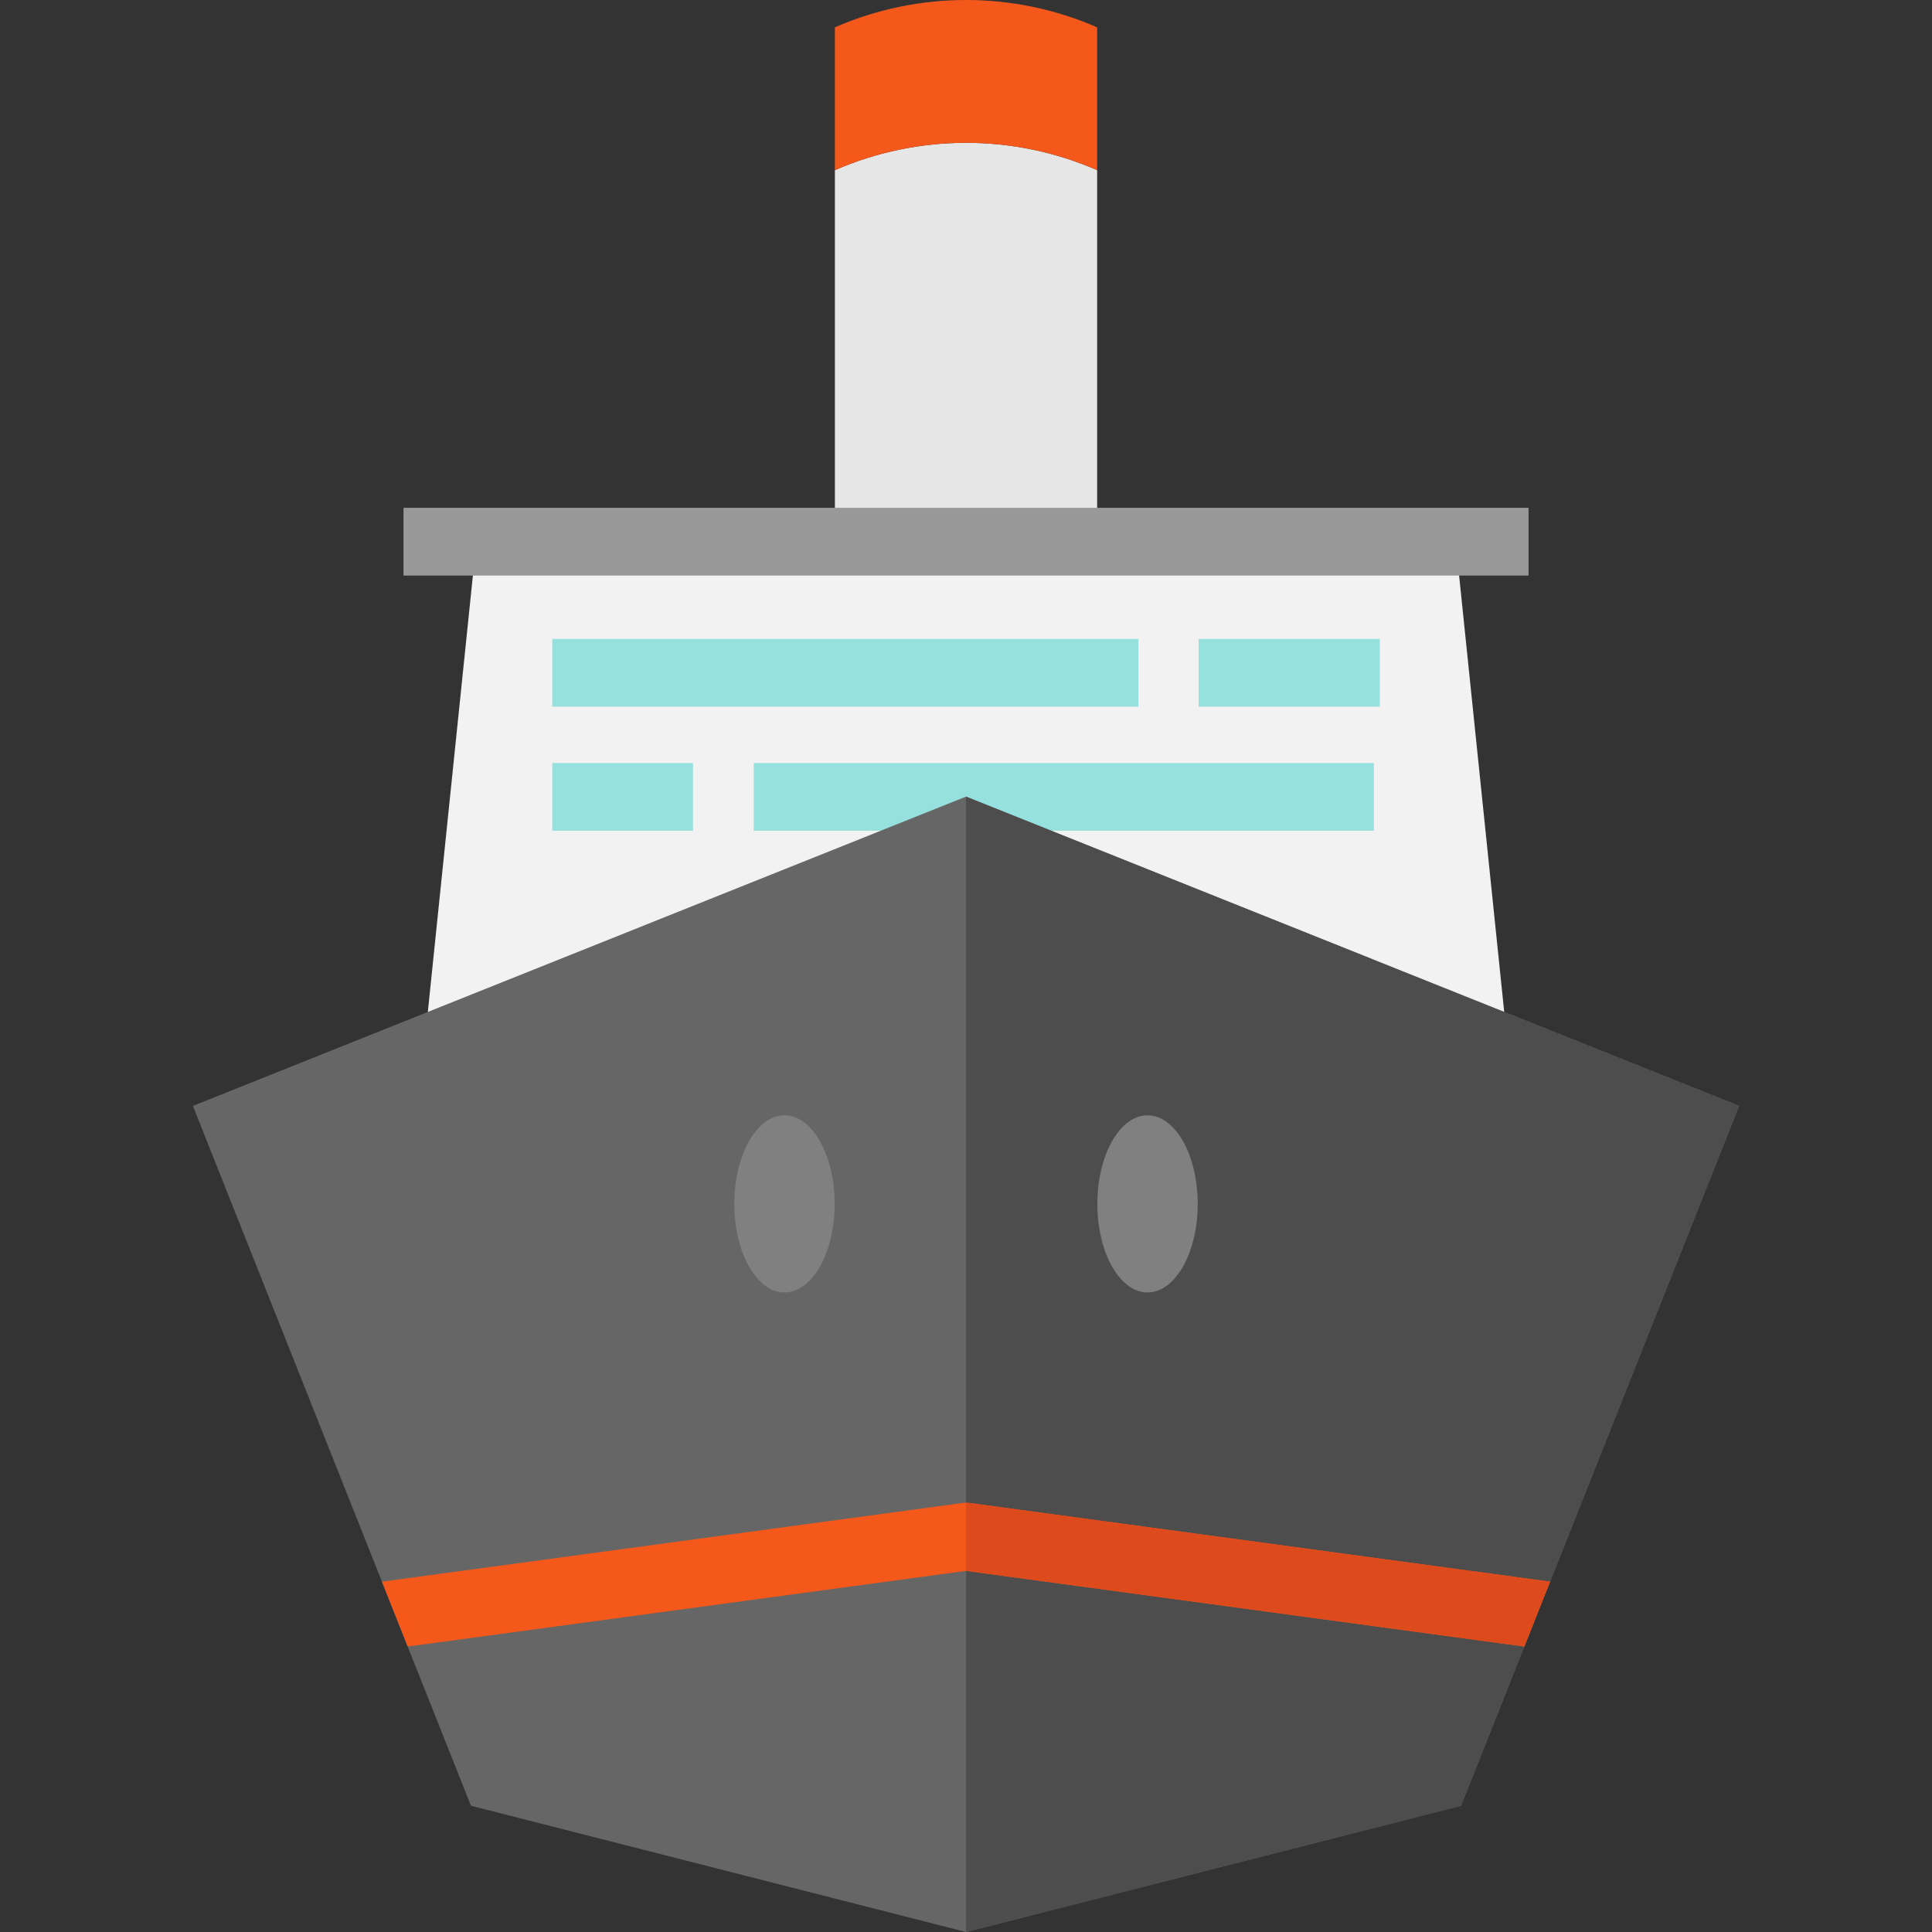 <?xml version="1.0" encoding="iso-8859-1"?>
<!-- Generator: Adobe Illustrator 19.0.0, SVG Export Plug-In . SVG Version: 6.00 Build 0)  -->
<svg version="1.1" id="Layer_1" xmlns="http://www.w3.org/2000/svg" xmlns:xlink="http://www.w3.org/1999/xlink" x="0px" y="0px"
	 viewBox="0 0 427.72 427.72" style="enable-background:new 0 0 427.72 427.72;" xml:space="preserve">
<rect x="0" y="0" width="427.72" height="427.72" fill="#333333" stroke="none"/>
<g>
	<g id="XMLID_8_">
		<g>
			<path style="fill:#E6E6E6;" d="M242.895,37.67v82.25h-58.06V37.67C203.345,29.6,224.385,29.6,242.895,37.67z"/>
			<path style="fill:#F4581B;" d="M242.895,6.05v31.62c-18.51-8.07-39.55-8.07-58.06,0V6.05c9.25-4.04,19.14-6.05,29.03-6.05
				S233.645,2.01,242.895,6.05z"/>
		</g>
	</g>
	<polyline style="fill:#F2F2F2;" points="333.015,224.037 322.253,119.922 105.467,119.922 94.716,224.026 	"/>
	<rect x="89.333" y="112.422" style="fill:#999999;" width="249.065" height="15"/>
	<rect x="265.365" y="141.449" style="fill:#96E0DE;" width="40.103" height="15"/>
	<rect x="166.865" y="168.918" style="fill:#96E0DE;" width="137.295" height="15"/>
	<rect x="122.263" y="168.918" style="fill:#96E0DE;" width="31.153" height="15"/>
	<rect x="122.263" y="141.449" style="fill:#96E0DE;" width="129.769" height="15"/>
	<polygon style="fill:#666666;" points="385.015,244.84 343.165,350.16 337.465,364.52 323.455,399.77 213.865,427.72 
		104.265,399.77 90.255,364.52 84.555,350.16 42.705,244.84 213.865,176.36 	"/>
	<polygon style="fill:#4D4D4D;" points="385.015,244.84 323.455,399.77 213.865,427.72 213.865,176.36 	"/>
	<path style="fill:#F4581B;" d="M343.165,350.16l-5.7,14.36l-123.6-16.75l-123.61,16.75l-5.7-14.36l128.3-17.39
		c0.33-0.04,0.67-0.07,1.01-0.07c0.33,0,0.66,0.03,1,0.07L343.165,350.16z"/>
	<g>
		<ellipse style="fill:#808080;" cx="254.05" cy="266.523" rx="11.112" ry="19.609"/>
		<ellipse style="fill:#808080;" cx="173.673" cy="266.523" rx="11.112" ry="19.609"/>
	</g>
	<path style="fill:#DD4B1D;" d="M343.165,350.16l-5.7,14.36l-123.6-16.75V332.7c0.33,0,0.66,0.03,1,0.07L343.165,350.16z"/>
</g>
<g>
</g>
<g>
</g>
<g>
</g>
<g>
</g>
<g>
</g>
<g>
</g>
<g>
</g>
<g>
</g>
<g>
</g>
<g>
</g>
<g>
</g>
<g>
</g>
<g>
</g>
<g>
</g>
<g>
</g>
</svg>
